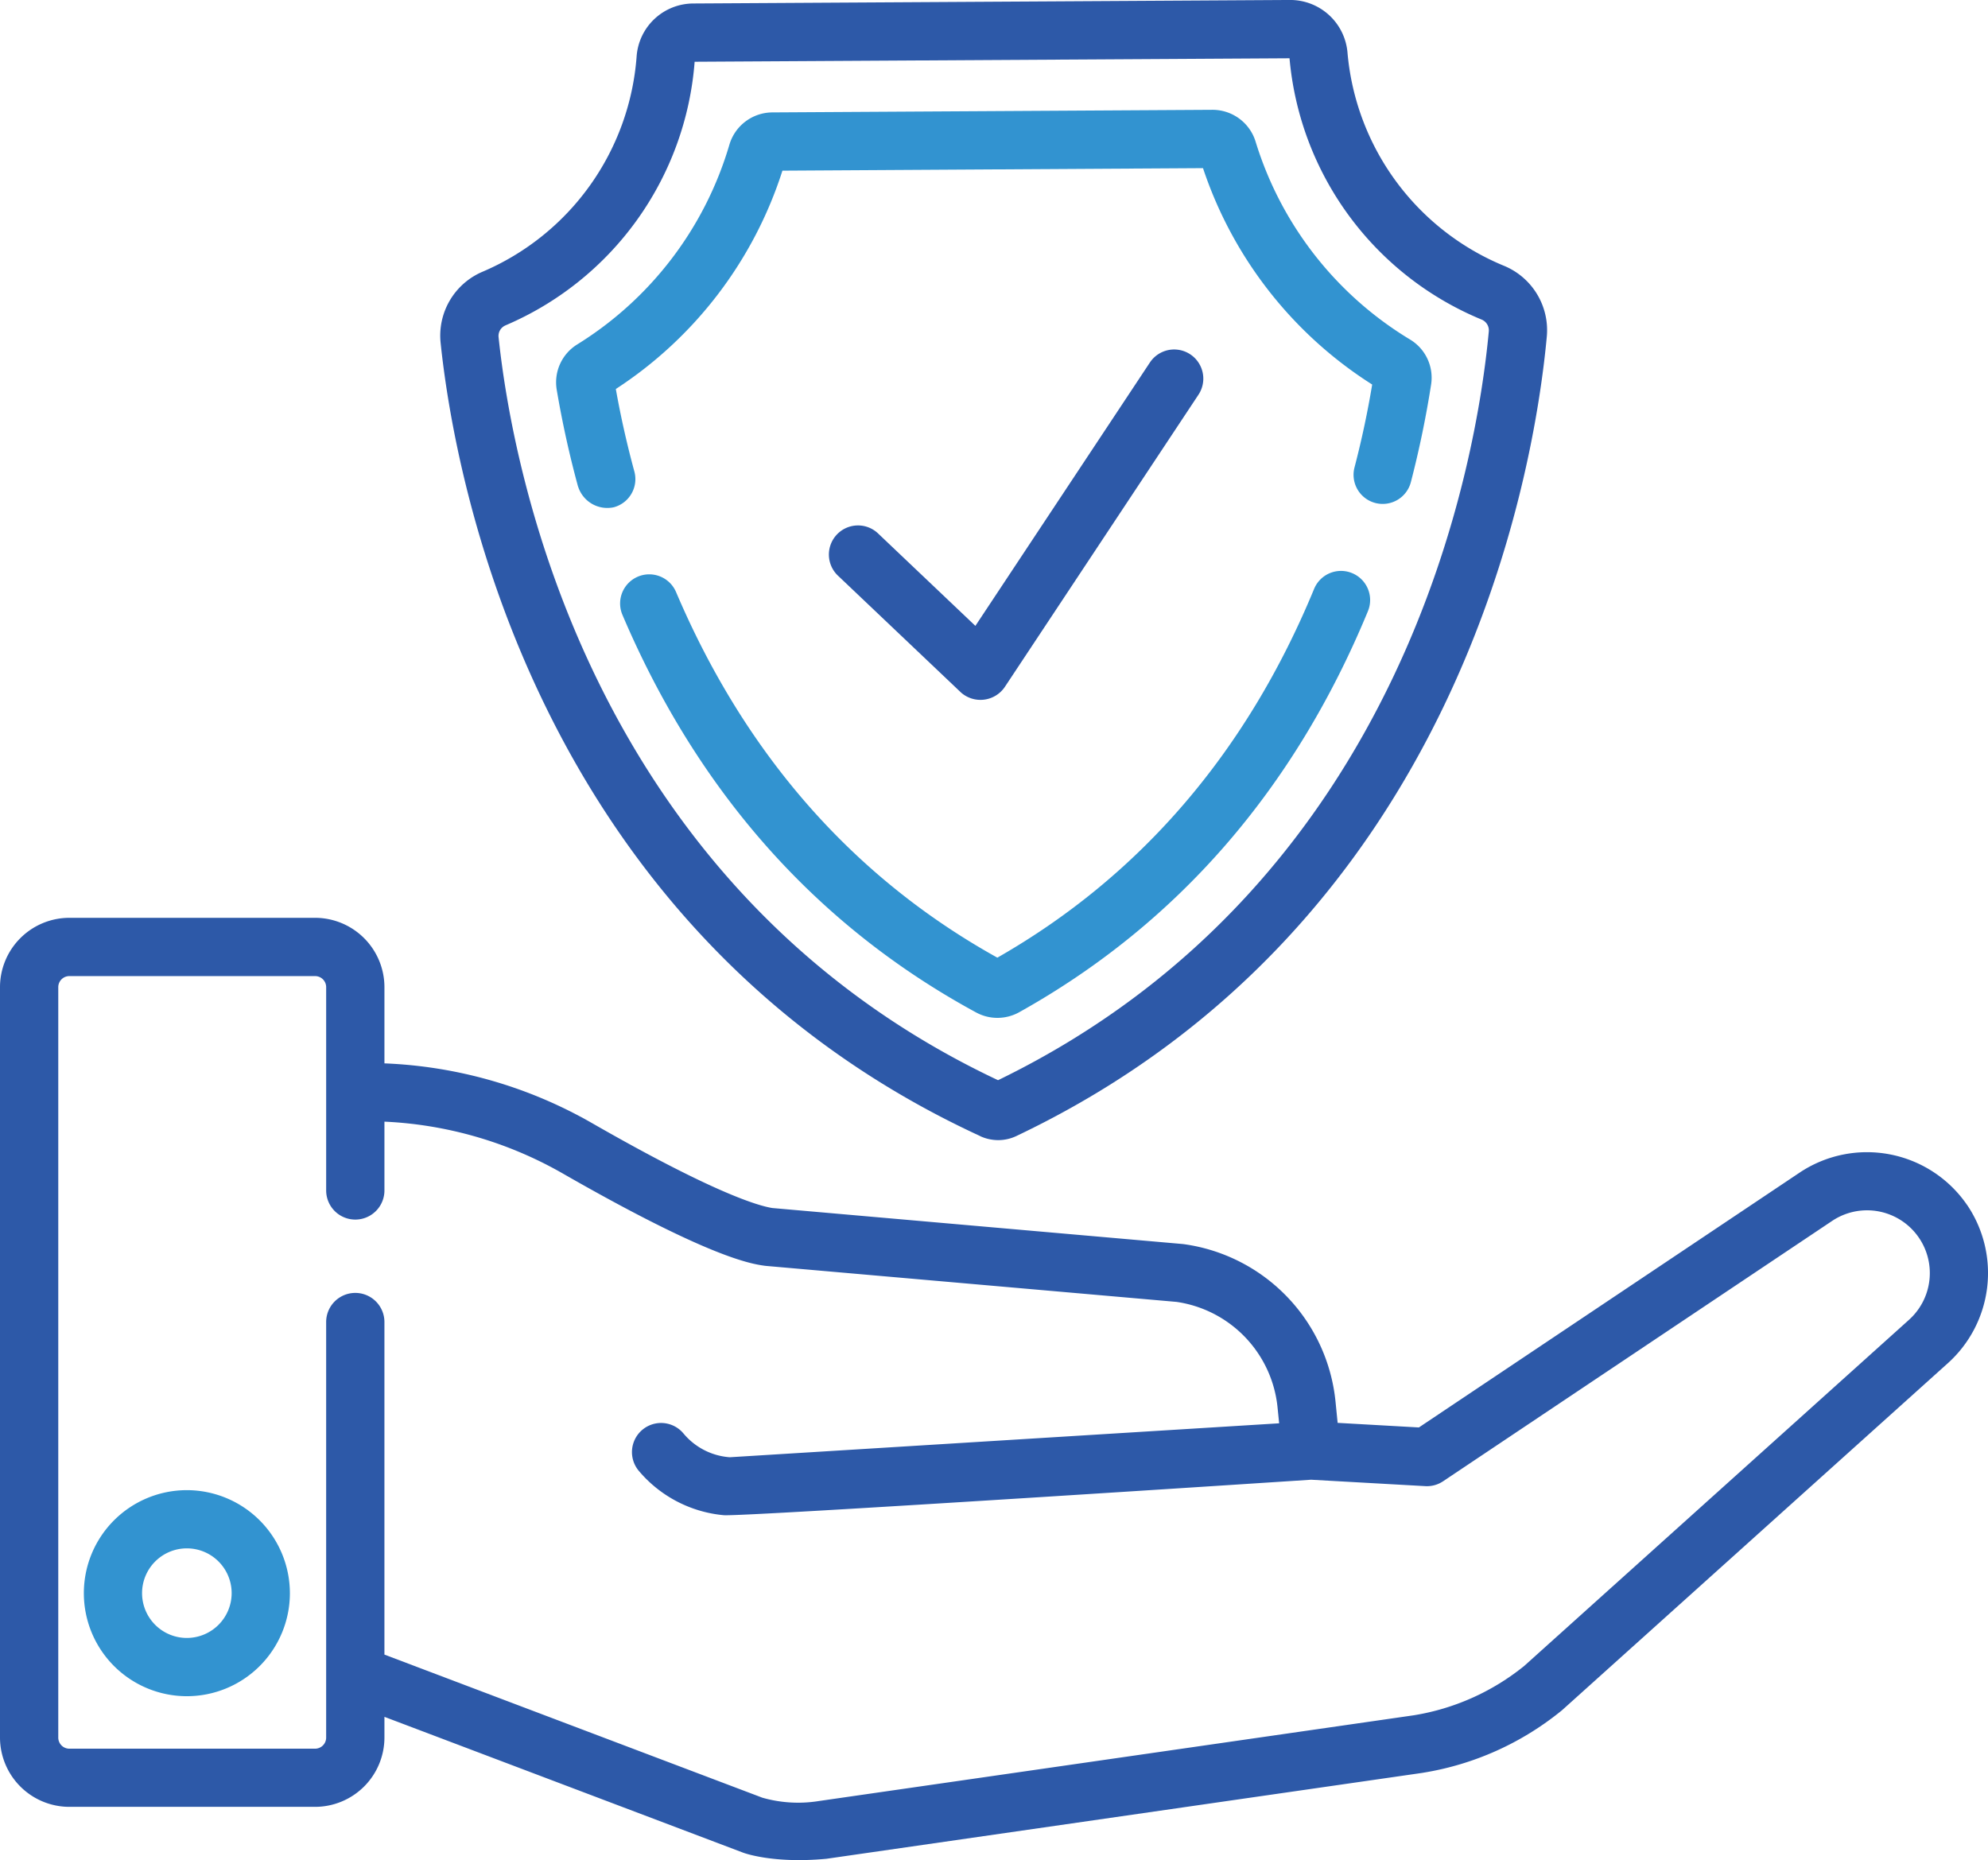 <svg id="Group_890" data-name="Group 890" xmlns="http://www.w3.org/2000/svg" width="236.738" height="221.508" viewBox="0 0 236.738 221.508">
  <path id="Path_1392" data-name="Path 1392" d="M344.383,1025.051a3.5,3.5,0,0,0,5.28-.6l23.083-34.833a3.47,3.47,0,0,0-5.785-3.833l-20.8,31.391L334.606,1006.2a3.468,3.468,0,1,0-4.778,5.027s14.542,13.809,14.554,13.821Zm0,0" transform="translate(-230.009 -942.645)" fill="#2d59a8"/>
  <path id="Path_1393" data-name="Path 1393" d="M378.208,1106.2a5.141,5.141,0,0,0,2.124.465h.031a5.044,5.044,0,0,0,2.149-.493c52.734-25.079,61.671-79.185,63.153-95.173a8.293,8.293,0,0,0-5.114-8.457A30.308,30.308,0,0,1,421.927,977.1a6.846,6.846,0,0,0-6.8-6.206h-.041l-71.045.418a6.792,6.792,0,0,0-6.764,6.331,30.308,30.308,0,0,1-18.352,25.615,8.266,8.266,0,0,0-4.983,8.5c1.668,15.97,11.239,69.973,64.263,94.431Zm-56.551-96.555a37.218,37.218,0,0,0,22.531-31.394l70.84-.415a37.226,37.226,0,0,0,22.862,31.11,1.391,1.391,0,0,1,.87,1.413c-1.391,14.984-9.711,65.5-58.441,89.17-49.007-23.1-57.91-73.512-59.479-88.481a1.362,1.362,0,0,1,.817-1.4Zm0,0" transform="translate(-261.468 -970.897)" fill="#2d59a8"/>
  <path id="Path_1394" data-name="Path 1394" d="M320.941,1019.977a3.649,3.649,0,0,0,4.254,2.436,3.472,3.472,0,0,0,2.439-4.254c-.886-3.256-1.628-6.555-2.208-9.826a48.758,48.758,0,0,0,19.84-26l50.083-.3a48.767,48.767,0,0,0,20.146,25.768c-.543,3.278-1.247,6.59-2.1,9.854a3.468,3.468,0,1,0,6.714,1.74c.995-3.836,1.8-7.728,2.4-11.573a5.308,5.308,0,0,0-2.5-5.379,41.838,41.838,0,0,1-18.405-23.592,5.364,5.364,0,0,0-5.1-3.764h-.034l-52.431.309a5.362,5.362,0,0,0-5.083,3.823,41.864,41.864,0,0,1-18.128,23.807,5.305,5.305,0,0,0-2.439,5.407c.649,3.836,1.5,7.719,2.542,11.539Zm0,0" transform="translate(-252.091 -962.01)" fill="#3293d0"/>
  <path id="Path_1395" data-name="Path 1395" d="M407.934,992.961a3.465,3.465,0,0,0-4.528,1.884c-8.015,19.422-20.7,34.191-37.718,43.908-17.152-9.53-30.022-24.175-38.261-43.537a3.469,3.469,0,0,0-6.384,2.719c8.994,21.128,23.161,37.057,42.109,47.339a5.325,5.325,0,0,0,5.146-.028c18.8-10.49,32.772-26.56,41.52-47.756a3.467,3.467,0,0,0-1.884-4.528Zm0,0" transform="translate(-246.92 -924.713)" fill="#3293d0"/>
  <path id="Path_1396" data-name="Path 1396" d="M312.555,1027.8a12.268,12.268,0,1,0,12.271,12.269,12.283,12.283,0,0,0-12.271-12.269Zm0,17.6a5.334,5.334,0,1,1,5.336-5.335,5.341,5.341,0,0,1-5.336,5.335Zm0,0" transform="translate(-290.305 -850.35)" fill="#3293d0"/>
  <path id="Path_1397" data-name="Path 1397" d="M531.338,1040.143a14.447,14.447,0,0,0-19.952-3.857l-45.333,30.343-9.677-.546-.246-2.476a21.048,21.048,0,0,0-18.037-18.8c-.062-.009-.122-.016-.184-.022L389.06,1040.5c-1.656-.259-6.945-1.778-21.48-10.116a53.974,53.974,0,0,0-24.714-7.11V1014.2a8.267,8.267,0,0,0-8.258-8.258H305.344a8.267,8.267,0,0,0-8.258,8.258v89.351a8.267,8.267,0,0,0,8.258,8.258h29.264a8.268,8.268,0,0,0,8.258-8.258v-2.46l42.7,16.169c.094.038,3.561,1.332,9.939.733l70.952-10.229.053-.01a34.9,34.9,0,0,0,16.531-7.406l.128-.109,45.823-41.214a14.447,14.447,0,0,0,2.348-18.886Zm-6.97,13.712-45.773,41.173a28,28,0,0,1-13.157,5.878l-70.9,10.219-.062.01-.034.006a15.549,15.549,0,0,1-6.568-.421l-45.009-17.042v-39.6a3.469,3.469,0,0,0-6.939,0v49.481a1.32,1.32,0,0,1-1.319,1.323H305.344a1.32,1.32,0,0,1-1.319-1.323V1014.2a1.318,1.318,0,0,1,1.319-1.319h29.264a1.318,1.318,0,0,1,1.319,1.319v24.206a3.469,3.469,0,0,0,6.939,0v-8.192a47,47,0,0,1,21.262,6.187c17.535,10.054,22.428,10.75,24.04,10.977l.181.019,48.854,4.282a14.127,14.127,0,0,1,12.022,12.608l.187,1.849L384,1070.177l-.131-.009a7.913,7.913,0,0,1-5.395-2.825,3.468,3.468,0,1,0-5.326,4.444,15.015,15.015,0,0,0,10.1,5.289c2.142.225,69.97-4.222,69.97-4.222l13.6.764a3.456,3.456,0,0,0,2.121-.583l46.307-30.989a7.476,7.476,0,0,1,9.118,11.81Zm0,0" transform="translate(-297.086 -896.646)" fill="#2d59a8"/>
</svg>
